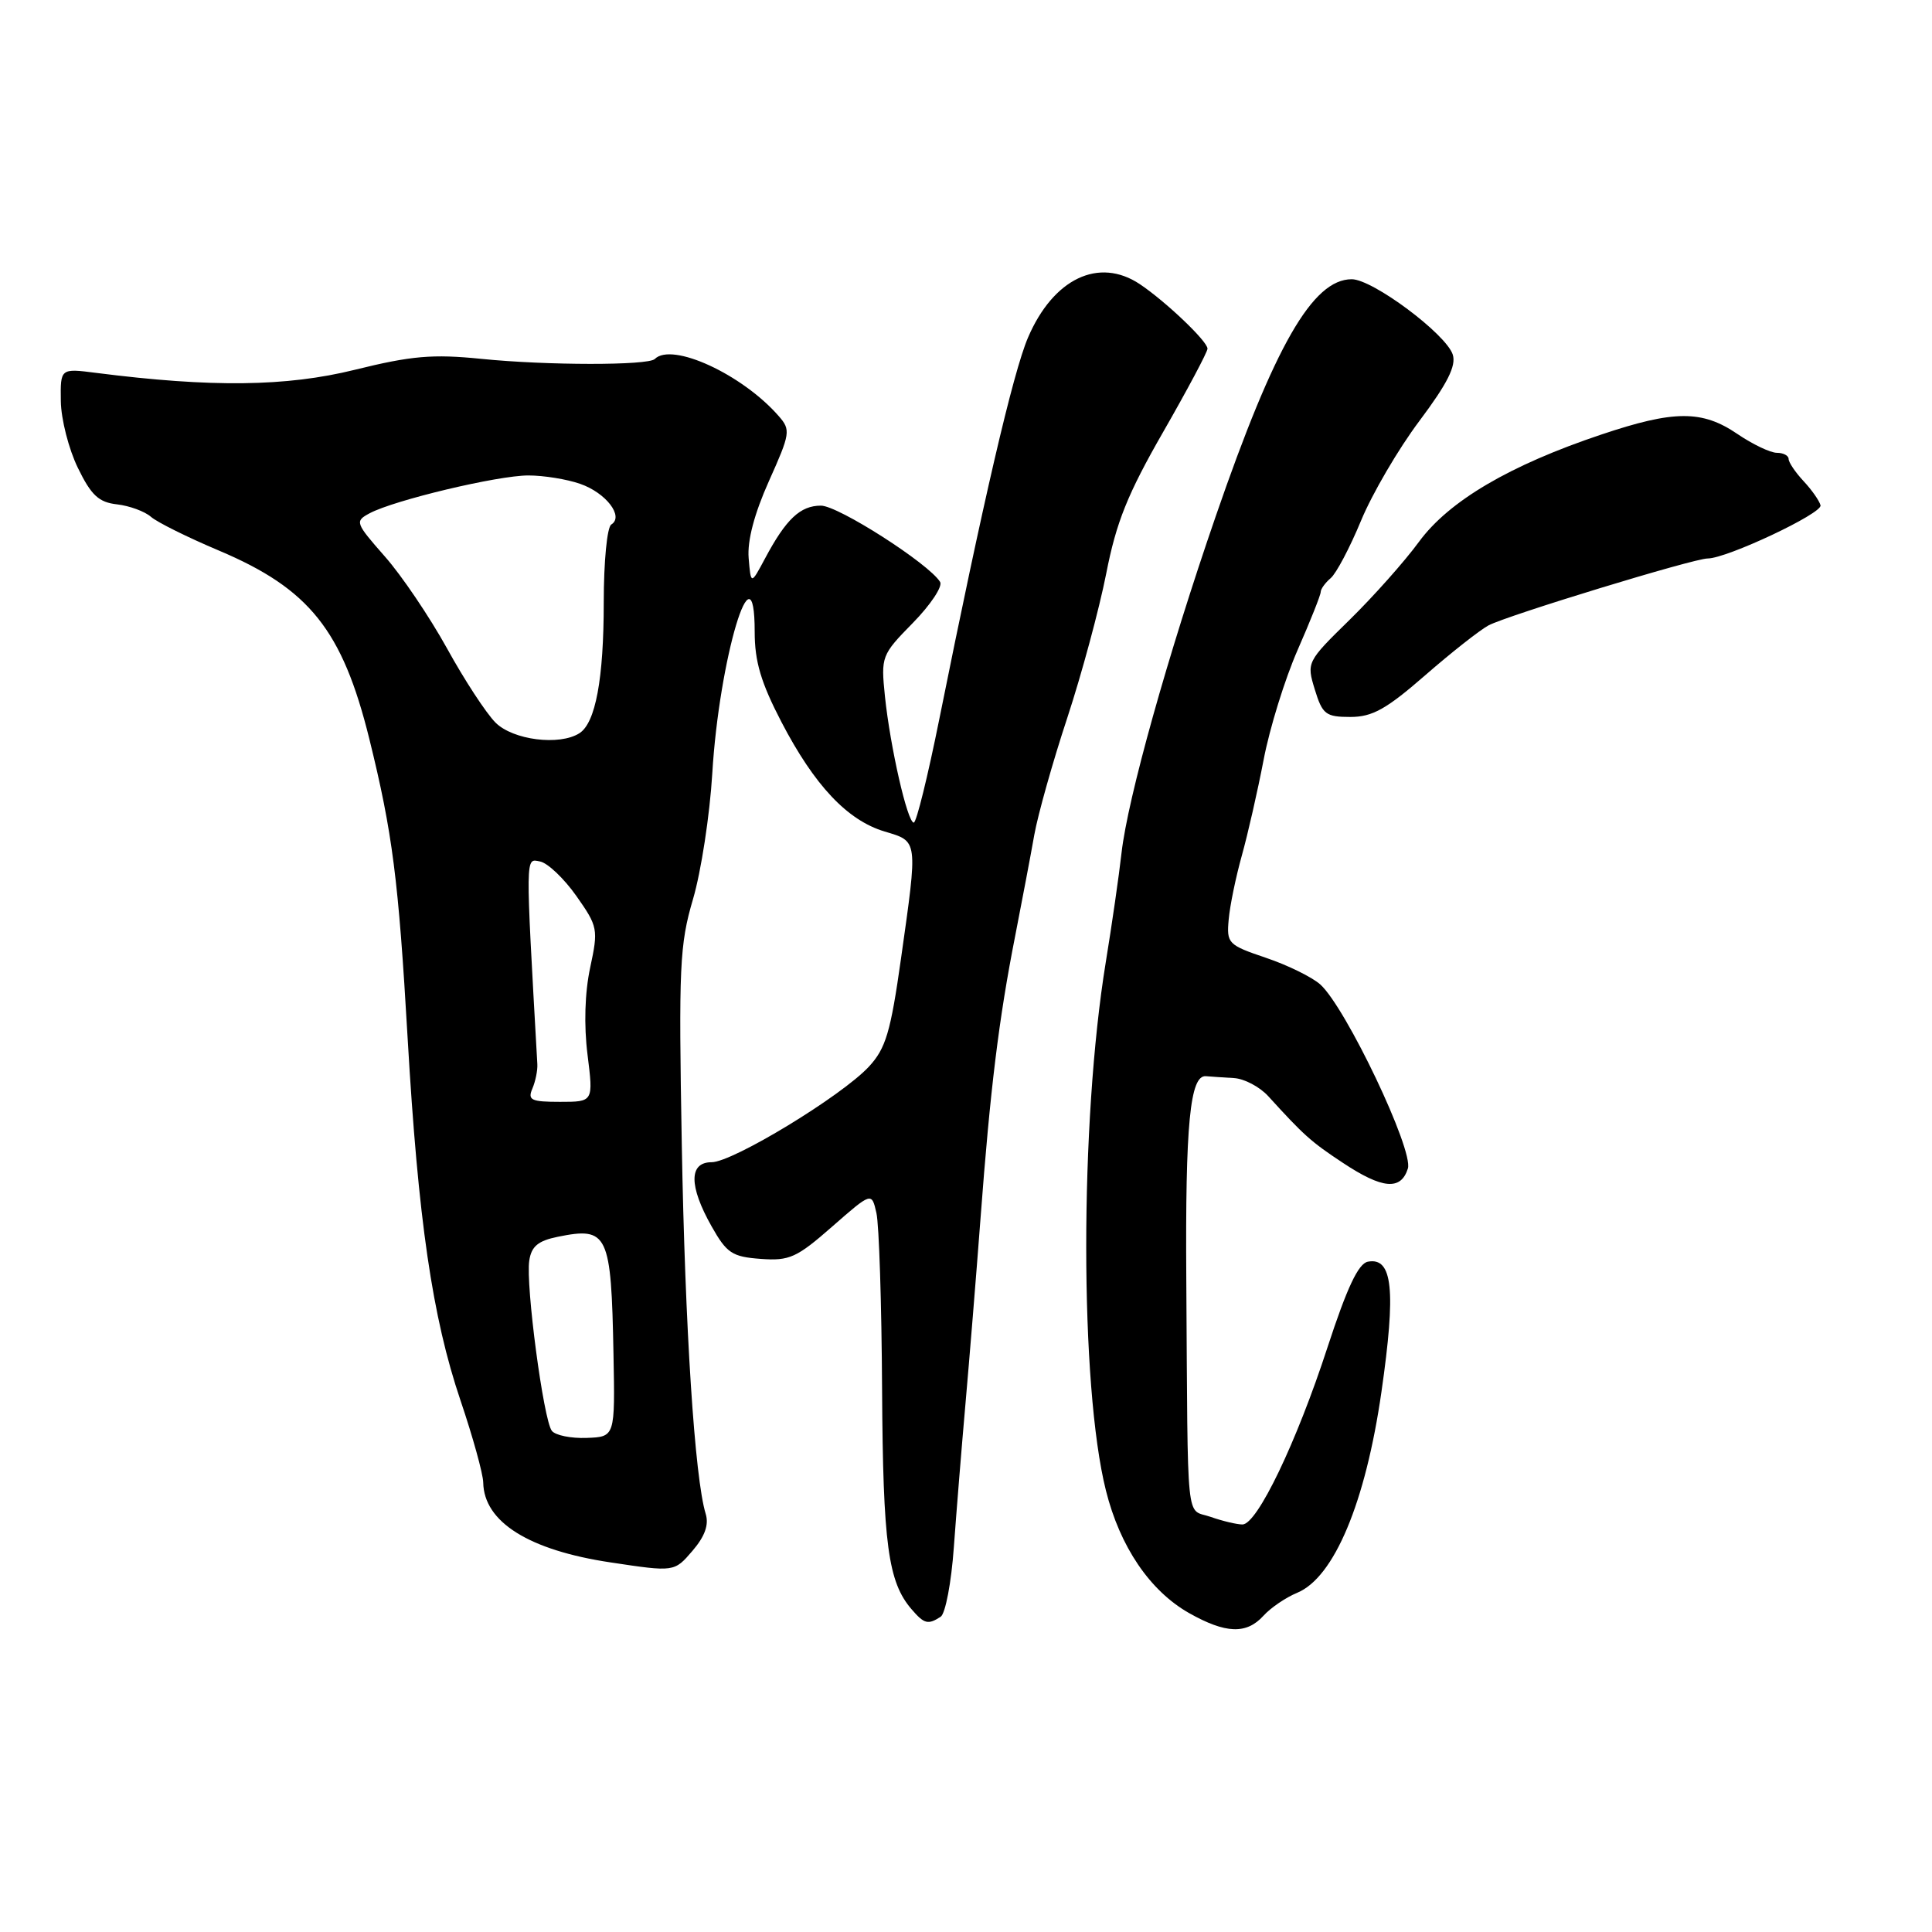 <?xml version="1.0" encoding="UTF-8" standalone="no"?>
<!DOCTYPE svg PUBLIC "-//W3C//DTD SVG 1.1//EN" "http://www.w3.org/Graphics/SVG/1.1/DTD/svg11.dtd" >
<svg xmlns="http://www.w3.org/2000/svg" xmlns:xlink="http://www.w3.org/1999/xlink" version="1.1" viewBox="0 0 256 256">
 <g >
 <path fill="currentColor"
d=" M 167.42 214.09 C 168.37 213.04 170.38 211.67 171.89 211.05 C 176.78 209.02 180.94 199.10 183.05 184.42 C 184.99 170.92 184.54 166.56 181.25 167.18 C 179.99 167.42 178.49 170.61 175.91 178.50 C 171.79 191.15 166.58 202.00 164.63 202.00 C 163.90 202.00 161.99 201.55 160.40 200.99 C 157.08 199.83 157.41 203.05 157.19 169.50 C 157.05 148.95 157.68 142.43 159.79 142.60 C 160.46 142.66 162.12 142.77 163.50 142.85 C 164.87 142.93 166.92 144.01 168.05 145.25 C 172.77 150.44 173.70 151.28 177.92 154.07 C 183.18 157.56 185.62 157.77 186.55 154.84 C 187.33 152.40 178.35 133.53 174.95 130.45 C 173.88 129.49 170.64 127.89 167.76 126.92 C 162.71 125.21 162.52 125.01 162.81 121.82 C 162.97 119.99 163.76 116.19 164.55 113.36 C 165.34 110.54 166.64 104.82 167.44 100.66 C 168.23 96.50 170.26 89.96 171.94 86.13 C 173.62 82.30 175.00 78.84 175.00 78.44 C 175.00 78.05 175.60 77.22 176.32 76.61 C 177.05 76.00 178.86 72.58 180.34 69.00 C 181.82 65.42 185.30 59.47 188.09 55.76 C 191.79 50.82 192.97 48.48 192.50 46.99 C 191.63 44.27 181.89 37.00 179.11 37.00 C 173.94 37.00 168.90 45.77 161.10 68.38 C 154.71 86.90 149.43 105.78 148.61 113.00 C 148.27 116.03 147.33 122.55 146.52 127.50 C 143.06 148.73 143.07 183.64 146.54 197.50 C 148.40 204.95 152.37 210.79 157.54 213.73 C 162.41 216.48 165.16 216.58 167.42 214.09 Z  M 124.64 214.23 C 125.27 213.83 126.06 209.68 126.39 205.00 C 126.73 200.32 127.42 191.78 127.93 186.00 C 128.44 180.22 129.34 169.20 129.92 161.50 C 131.21 144.27 132.35 135.02 134.52 124.00 C 135.43 119.33 136.58 113.30 137.05 110.62 C 137.53 107.94 139.49 100.96 141.42 95.12 C 143.34 89.28 145.66 80.67 146.58 76.00 C 147.91 69.19 149.41 65.46 154.12 57.25 C 157.35 51.62 160.00 46.64 160.00 46.20 C 160.00 45.22 154.45 39.94 151.03 37.65 C 145.60 34.03 139.57 36.91 136.22 44.72 C 134.24 49.33 130.25 66.49 124.47 95.25 C 122.95 102.81 121.43 109.00 121.08 109.00 C 120.24 109.00 117.96 98.99 117.26 92.28 C 116.72 86.98 116.79 86.79 120.97 82.53 C 123.31 80.14 124.93 77.70 124.57 77.11 C 123.07 74.68 111.07 67.00 108.78 67.00 C 106.04 67.00 104.16 68.77 101.37 74.00 C 99.50 77.50 99.50 77.50 99.20 73.95 C 99.01 71.64 99.95 68.07 101.89 63.74 C 104.72 57.43 104.79 56.97 103.19 55.14 C 98.36 49.60 89.03 45.30 86.76 47.57 C 85.89 48.44 72.45 48.43 63.77 47.55 C 57.32 46.90 54.53 47.14 47.01 49.00 C 37.93 51.24 28.04 51.36 12.75 49.41 C 8.00 48.80 8.00 48.80 8.06 53.15 C 8.09 55.54 9.11 59.52 10.32 62.00 C 12.09 65.64 13.09 66.56 15.51 66.83 C 17.15 67.02 19.18 67.76 20.00 68.48 C 20.82 69.20 24.88 71.21 29.00 72.95 C 41.00 78.02 45.37 83.49 48.94 97.92 C 52.01 110.36 52.80 116.50 54.01 137.50 C 55.41 161.68 57.28 174.51 61.02 185.57 C 62.66 190.41 64.01 195.30 64.03 196.44 C 64.12 201.67 70.08 205.41 80.92 207.03 C 89.35 208.30 89.35 208.30 91.75 205.50 C 93.40 203.58 93.95 202.05 93.51 200.60 C 92.06 195.89 90.77 176.03 90.34 151.63 C 89.92 128.09 90.05 125.17 91.83 119.13 C 92.90 115.49 94.05 108.00 94.38 102.50 C 95.29 87.28 100.00 71.55 100.00 83.73 C 100.00 87.65 100.83 90.45 103.55 95.68 C 107.93 104.09 112.28 108.70 117.22 110.18 C 121.68 111.52 121.63 111.14 119.39 127.00 C 118.01 136.78 117.37 138.92 115.13 141.34 C 111.51 145.24 97.09 154.00 94.29 154.00 C 91.27 154.00 91.27 157.15 94.29 162.50 C 96.30 166.06 97.01 166.53 100.80 166.81 C 104.61 167.09 105.57 166.65 110.27 162.53 C 115.50 157.95 115.50 157.95 116.13 160.73 C 116.48 162.25 116.82 172.77 116.88 184.10 C 117.00 204.65 117.67 209.63 120.80 213.25 C 122.47 215.19 122.97 215.31 124.64 214.23 Z  M 188.82 89.50 C 192.28 86.48 196.07 83.50 197.23 82.87 C 199.71 81.55 224.42 74.00 226.28 74.00 C 228.81 74.00 241.49 68.03 241.23 66.96 C 241.08 66.36 240.07 64.91 238.98 63.75 C 237.89 62.58 237.00 61.26 237.00 60.81 C 237.00 60.37 236.30 60.00 235.45 60.00 C 234.59 60.00 232.24 58.88 230.21 57.50 C 225.54 54.32 221.82 54.34 212.18 57.58 C 200.03 61.65 192.00 66.38 188.03 71.78 C 186.13 74.38 181.99 79.03 178.84 82.12 C 173.15 87.69 173.12 87.77 174.22 91.37 C 175.23 94.66 175.67 95.00 178.93 95.00 C 181.84 95.00 183.69 93.97 188.82 89.50 Z  M 73.12 189.59 C 72.02 188.19 69.64 170.27 70.13 167.04 C 70.41 165.15 71.30 164.41 73.91 163.88 C 80.56 162.53 80.99 163.43 81.29 179.44 C 81.50 190.39 81.50 190.39 77.74 190.53 C 75.67 190.61 73.59 190.19 73.12 189.59 Z  M 70.54 144.25 C 70.95 143.29 71.25 141.82 71.20 141.00 C 69.61 112.75 69.60 113.78 71.56 114.15 C 72.58 114.35 74.74 116.41 76.37 118.72 C 79.23 122.78 79.29 123.13 78.20 128.22 C 77.49 131.53 77.36 135.83 77.85 139.75 C 78.63 146.00 78.63 146.00 74.21 146.00 C 70.38 146.00 69.89 145.77 70.54 144.25 Z  M 65.66 95.75 C 64.42 94.51 61.53 90.09 59.23 85.91 C 56.92 81.74 53.22 76.25 50.98 73.72 C 47.07 69.27 47.00 69.07 48.98 68.01 C 52.24 66.27 65.95 63.00 70.01 63.00 C 72.04 63.00 75.13 63.50 76.87 64.11 C 80.30 65.30 82.71 68.44 81.00 69.50 C 80.44 69.84 80.00 74.41 80.00 79.82 C 80.00 89.96 78.91 95.80 76.77 97.16 C 74.12 98.84 67.97 98.06 65.66 95.75 Z "/>
</g>
</svg>